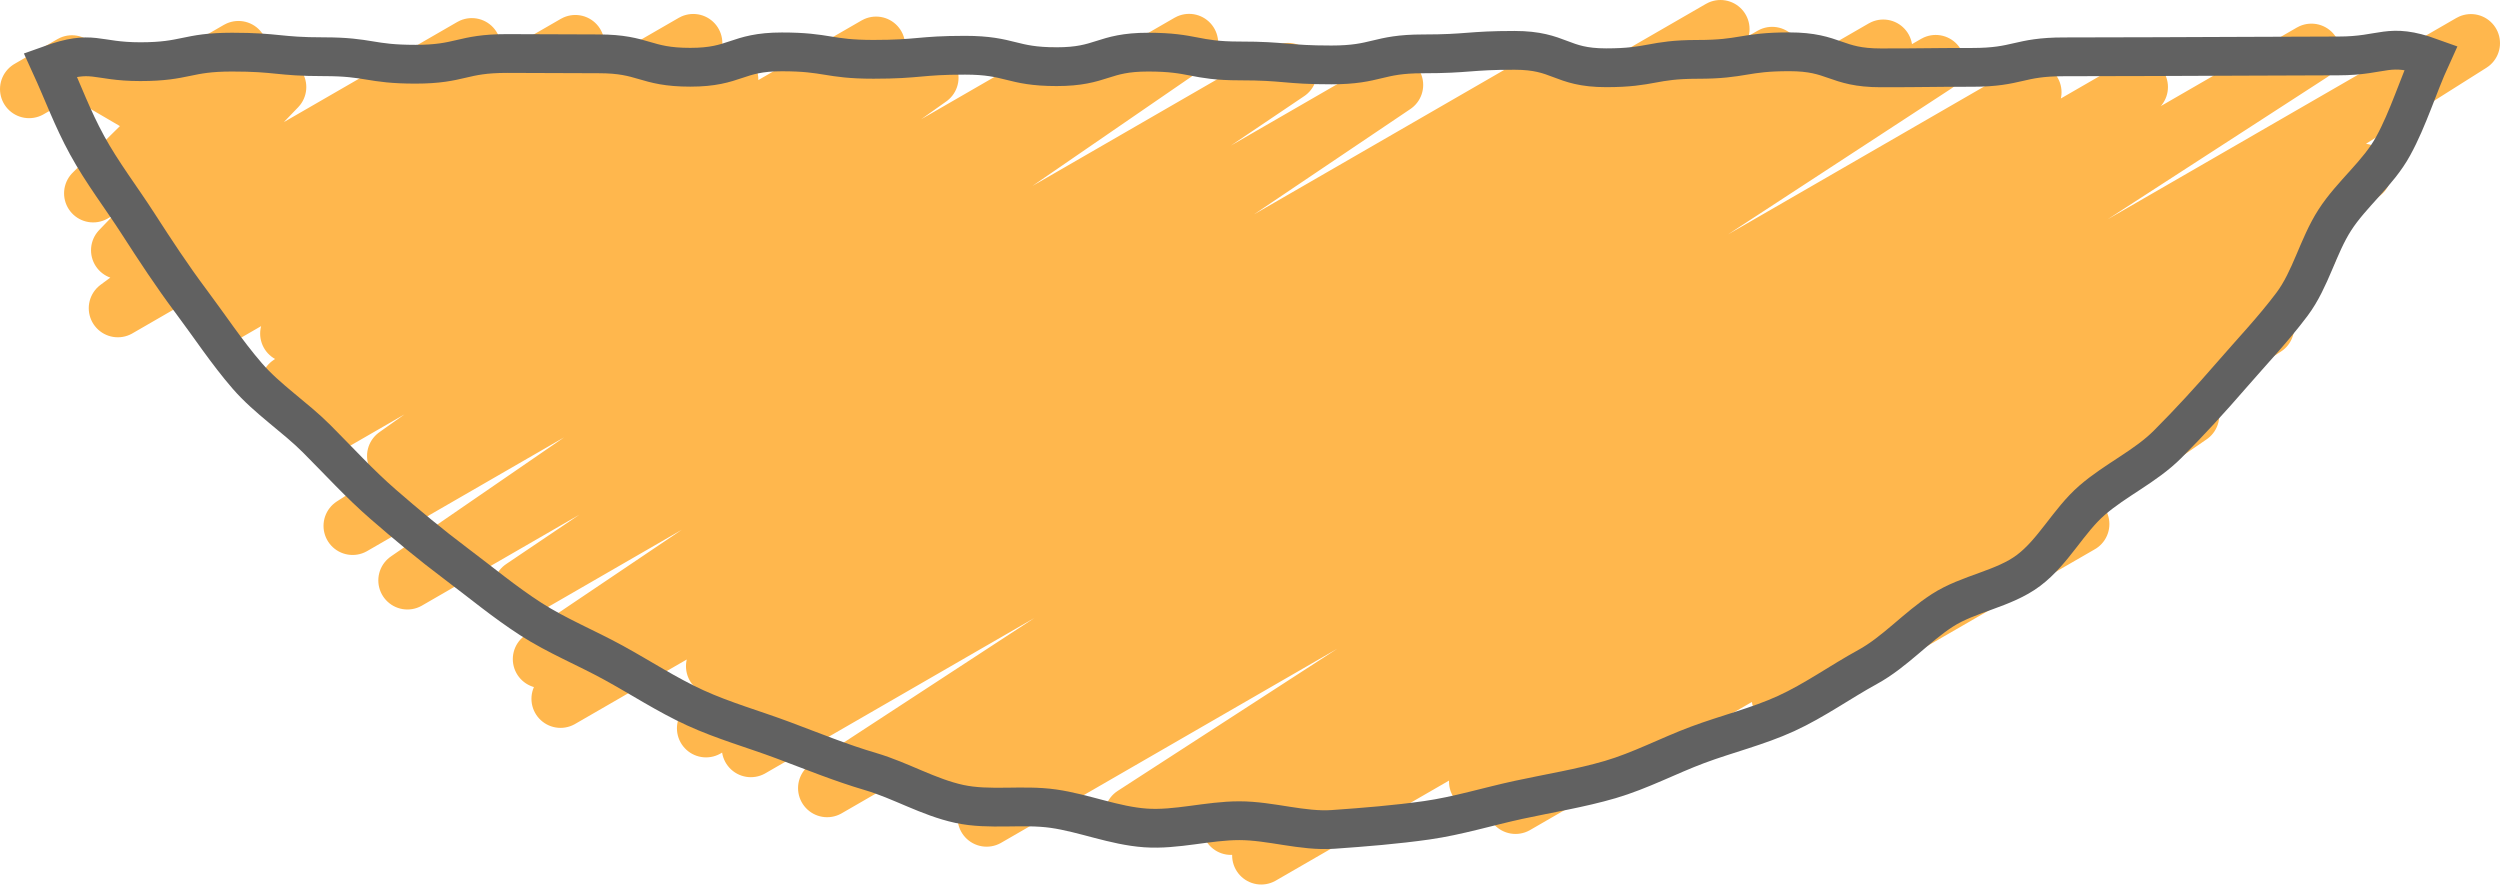 <svg id="Layer_1" data-name="Layer 1" xmlns="http://www.w3.org/2000/svg" viewBox="0 0 128.927 45.615"><defs><style>.cls-1,.cls-2{fill:none;}.cls-1{stroke:#ffb74d;stroke-linecap:round;stroke-linejoin:round;stroke-width:3px;}.cls-2{stroke:#616161;stroke-miterlimit:10;stroke-width:2px;}</style></defs><title>circle-bottom-02</title><polyline class="cls-1" points="1.5 4.594 3.71 3.318 7.341 5.442 12.297 2.581 4.804 9.97 14.296 4.49 6.194 12.905 24.331 2.433 6.077 15.894 29.67 2.272 11.287 16.345 35.752 2.22 14.916 17.203 37.608 4.102 14.94 19.814 45.18 2.355 16.81 21.976 47.933 4.007 20.428 23.515 54.296 3.961 18.184 27.12 61.322 2.215 21.01 29.932 66.422 3.713 26.939 30.335 71.895 4.38 27.946 33.99 79.542 4.202 28.907 36.037 88.726 1.5 36.876 34.358 91.39 2.884 36.41 37.559 97.121 2.507 38.722 38.58 99.825 3.302 42.656 40.644 104.815 4.757 48.091 40.406 110.303 4.488 50.881 42.164 119.202 2.719 58.454 42.047 127.427 2.226 63.481 42.588 121.824 8.903 65.042 44.115 119.038 12.94 76.226 40.307 116.814 16.873 78.157 41.507 112.95 21.419 91.824 35.953 107.283 27.027"/><path class="cls-2" d="M217.452,135.395c-2.22-.803-2.405-.083-4.766-.083-2.36,0-2.36.017-4.72.017-2.36,0-2.36.019-4.721.019-2.361,0-2.361.011-4.723.011-2.36,0-2.36.543-4.721.543-2.361,0-2.361.025-4.723.025-2.361,0-2.361-.828-4.722-.828-2.361,0-2.361.391-4.723.391-2.361,0-2.361.433-4.722.433-2.362,0-2.362-.898-4.724-.898-2.361,0-2.361.181-4.722.181-2.362,0-2.362.57-4.724.57-2.362,0-2.362-.205-4.725-.205-2.362,0-2.362-.454-4.724-.454-2.36,0-2.36.75-4.719.75-2.362,0-2.362-.59-4.724-.59-2.36,0-2.36.211-4.721.211-2.362,0-2.362-.384-4.723-.384-2.363,0-2.363.793-4.725.793s-2.363-.692-4.725-.692-2.363-.017-4.725-.017c-2.362,0-2.362.553-4.724.553-2.362,0-2.362-.387-4.725-.387-2.364,0-2.364-.237-4.729-.237-2.366,0-2.366.492-4.732.492s-2.418-.653-4.644.15c.67,1.465,1.129,2.752,1.898,4.159.772,1.413,1.765,2.702,2.633,4.051.871,1.353,1.755,2.699,2.717,3.983.964,1.287,1.855,2.646,2.906,3.86,1.053,1.215,2.451,2.11,3.586,3.247s2.213,2.323,3.427,3.377c1.213,1.053,2.445,2.078,3.731,3.043,1.284.964,2.523,1.998,3.876,2.87,1.348.869,2.853,1.479,4.265,2.253,1.406.77,2.754,1.658,4.218,2.328,1.457.667,3.011,1.103,4.521,1.667,1.5.56,2.982,1.17,4.531,1.624,1.535.451,2.985,1.323,4.564,1.665,1.562.339,3.261.018,4.861.246,1.581.226,3.132.88,4.746.994,1.591.112,3.219-.373,4.839-.373s3.253.561,4.844.448c1.614-.114,3.245-.245,4.826-.47,1.6-.228,3.169-.715,4.731-1.053,1.579-.342,3.194-.598,4.729-1.048,1.548-.454,3.003-1.228,4.503-1.788,1.51-.564,3.109-.949,4.565-1.616,1.465-.671,2.799-1.632,4.205-2.402,1.412-.774,2.508-2.051,3.856-2.92,1.352-.872,3.157-1.092,4.44-2.056,1.286-.966,2.064-2.565,3.276-3.618,1.214-1.054,2.757-1.748,3.893-2.885s2.23-2.333,3.282-3.548c1.051-1.214,2.177-2.395,3.141-3.682.962-1.285,1.332-2.984,2.203-4.337.868-1.349,2.238-2.403,3.01-3.816C216.274,138.557,216.782,136.86,217.452,135.395Z" transform="translate(-92.083 -132.428)"/></svg>